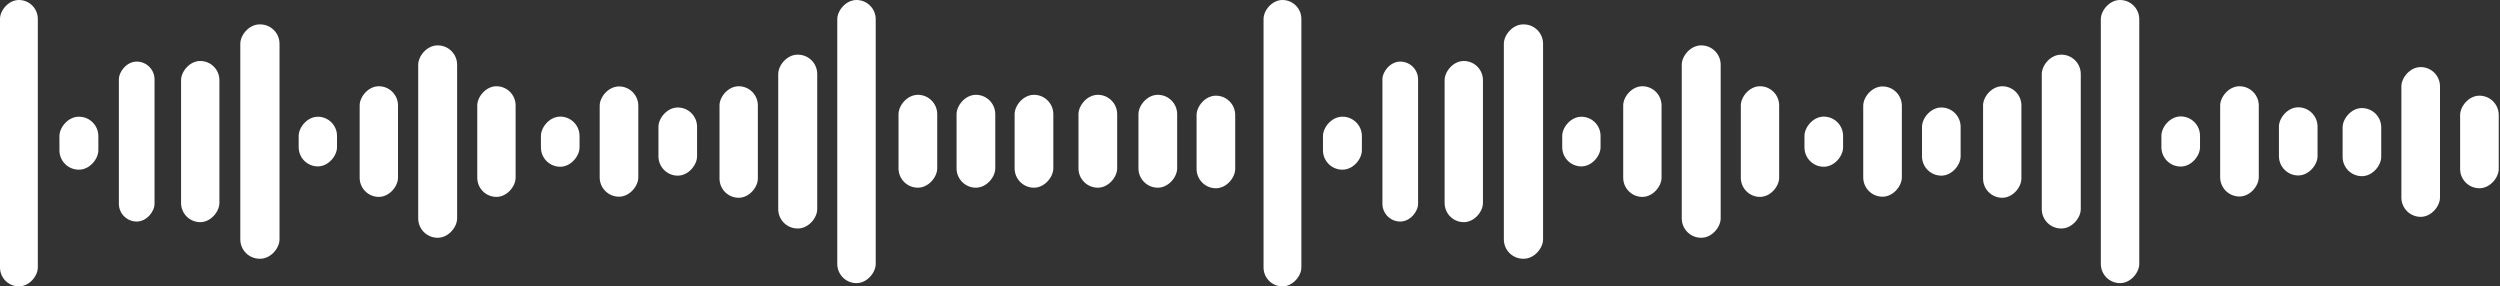 <svg width="1292" height="148" viewBox="0 0 1292 148" fill="none" xmlns="http://www.w3.org/2000/svg">
<rect x="0" y="0" width="1292" height="148" fill="#333333" stroke="none"/>
<rect width="19.547" height="148" rx="9.774" transform="matrix(-1 0 0 1 19.547 0)" fill="white"/>
<rect width="20.106" height="27.366" rx="10" transform="matrix(-1 0 0 1 50.823 60.317)" fill="white"/>
<rect width="18.43" height="82.657" rx="9.215" transform="matrix(-1 0 0 1 79.864 31.834)" fill="white"/>
<rect width="19.81" height="83.292" rx="9.905" transform="matrix(-1 0 0 1 113.387 31.516)" fill="white"/>
<rect width="20.26" height="121.112" rx="10" transform="matrix(-1 0 0 1 144.453 12.606)" fill="white"/>
<rect width="19.81" height="25.663" rx="9.905" transform="matrix(-1 0 0 1 174.168 60.331)" fill="white"/>
<rect width="19.81" height="57.179" rx="9.905" transform="matrix(-1 0 0 1 205.685 44.573)" fill="white"/>
<rect width="20.106" height="99.411" rx="10" transform="matrix(-1 0 0 1 236.242 23.457)" fill="white"/>
<rect width="19.81" height="57.179" rx="9.905" transform="matrix(-1 0 0 1 266.466 44.573)" fill="white"/>
<rect width="19.957" height="25.912" rx="9.979" transform="matrix(-1 0 0 1 299.506 60.263)" fill="white"/>
<rect width="19.957" height="56.983" rx="9.979" transform="matrix(-1 0 0 1 329.875 44.671)" fill="white"/>
<rect width="19.957" height="35.222" rx="9.979" transform="matrix(-1 0 0 1 360.245 55.551)" fill="white"/>
<rect width="19.81" height="57.629" rx="9.905" transform="matrix(-1 0 0 1 391.656 44.573)" fill="white"/>
<rect width="20.152" height="89.829" rx="10" transform="matrix(-1 0 0 1 422.341 28.248)" fill="white"/>
<rect width="19.864" height="146.325" rx="9.932" transform="matrix(-1 0 0 1 452.569 0)" fill="white"/>
<rect width="20" height="48" rx="10" transform="matrix(-1 0 0 1 484.355 49)" fill="white"/>
<rect width="20" height="48" rx="10" transform="matrix(-1 0 0 1 514.355 49)" fill="white"/>
<rect width="20" height="48" rx="10" transform="matrix(-1 0 0 1 544.355 49)" fill="white"/>
<rect width="20" height="48" rx="10" transform="matrix(-1 0 0 1 577.355 49)" fill="white"/>
<rect width="20" height="48" rx="10" transform="matrix(-1 0 0 1 608.355 49)" fill="white"/>
<rect width="19.957" height="47.841" rx="9.979" transform="matrix(-1 0 0 1 638.355 49.447)" fill="white"/>
<rect width="19.547" height="148" rx="9.774" transform="matrix(-1 0 0 1 672.547 0)" fill="white"/>
<rect width="20.106" height="27.366" rx="10" transform="matrix(-1 0 0 1 703.823 60.317)" fill="white"/>
<rect width="18.43" height="82.657" rx="9.215" transform="matrix(-1 0 0 1 732.864 31.834)" fill="white"/>
<rect width="19.81" height="83.292" rx="9.905" transform="matrix(-1 0 0 1 766.387 31.516)" fill="white"/>
<rect width="20.26" height="121.112" rx="10" transform="matrix(-1 0 0 1 797.453 12.606)" fill="white"/>
<rect width="19.81" height="25.663" rx="9.905" transform="matrix(-1 0 0 1 827.168 60.331)" fill="white"/>
<rect width="19.81" height="57.179" rx="9.905" transform="matrix(-1 0 0 1 858.685 44.573)" fill="white"/>
<rect width="20.106" height="99.411" rx="10" transform="matrix(-1 0 0 1 889.242 23.457)" fill="white"/>
<rect width="19.81" height="57.179" rx="9.905" transform="matrix(-1 0 0 1 919.466 44.573)" fill="white"/>
<rect width="19.957" height="25.912" rx="9.979" transform="matrix(-1 0 0 1 952.506 60.263)" fill="white"/>
<rect width="19.957" height="56.983" rx="9.979" transform="matrix(-1 0 0 1 982.875 44.671)" fill="white"/>
<rect width="19.957" height="35.222" rx="9.979" transform="matrix(-1 0 0 1 1013.25 55.551)" fill="white"/>
<rect width="19.81" height="57.629" rx="9.905" transform="matrix(-1 0 0 1 1044.66 44.573)" fill="white"/>
<rect width="20.152" height="89.829" rx="10" transform="matrix(-1 0 0 1 1075.34 28.248)" fill="white"/>
<rect width="19.864" height="146.325" rx="9.932" transform="matrix(-1 0 0 1 1105.57 0)" fill="white"/>
<rect width="19.957" height="25.912" rx="9.979" transform="matrix(-1 0 0 1 1136.97 60.164)" fill="white"/>
<rect width="19.957" height="56.983" rx="9.979" transform="matrix(-1 0 0 1 1167.34 44.573)" fill="white"/>
<rect width="19.957" height="35.222" rx="9.979" transform="matrix(-1 0 0 1 1197.71 55.453)" fill="white"/>
<rect width="19.957" height="35.195" rx="9.979" transform="matrix(-1 0 0 1 1230.62 55.846)" fill="white"/>
<rect width="19.957" height="77.4" rx="9.979" transform="matrix(-1 0 0 1 1260.99 34.668)" fill="white"/>
<rect width="19.957" height="47.841" rx="9.979" transform="matrix(-1 0 0 1 1291.35 49.447)" fill="white"/>
</svg>
